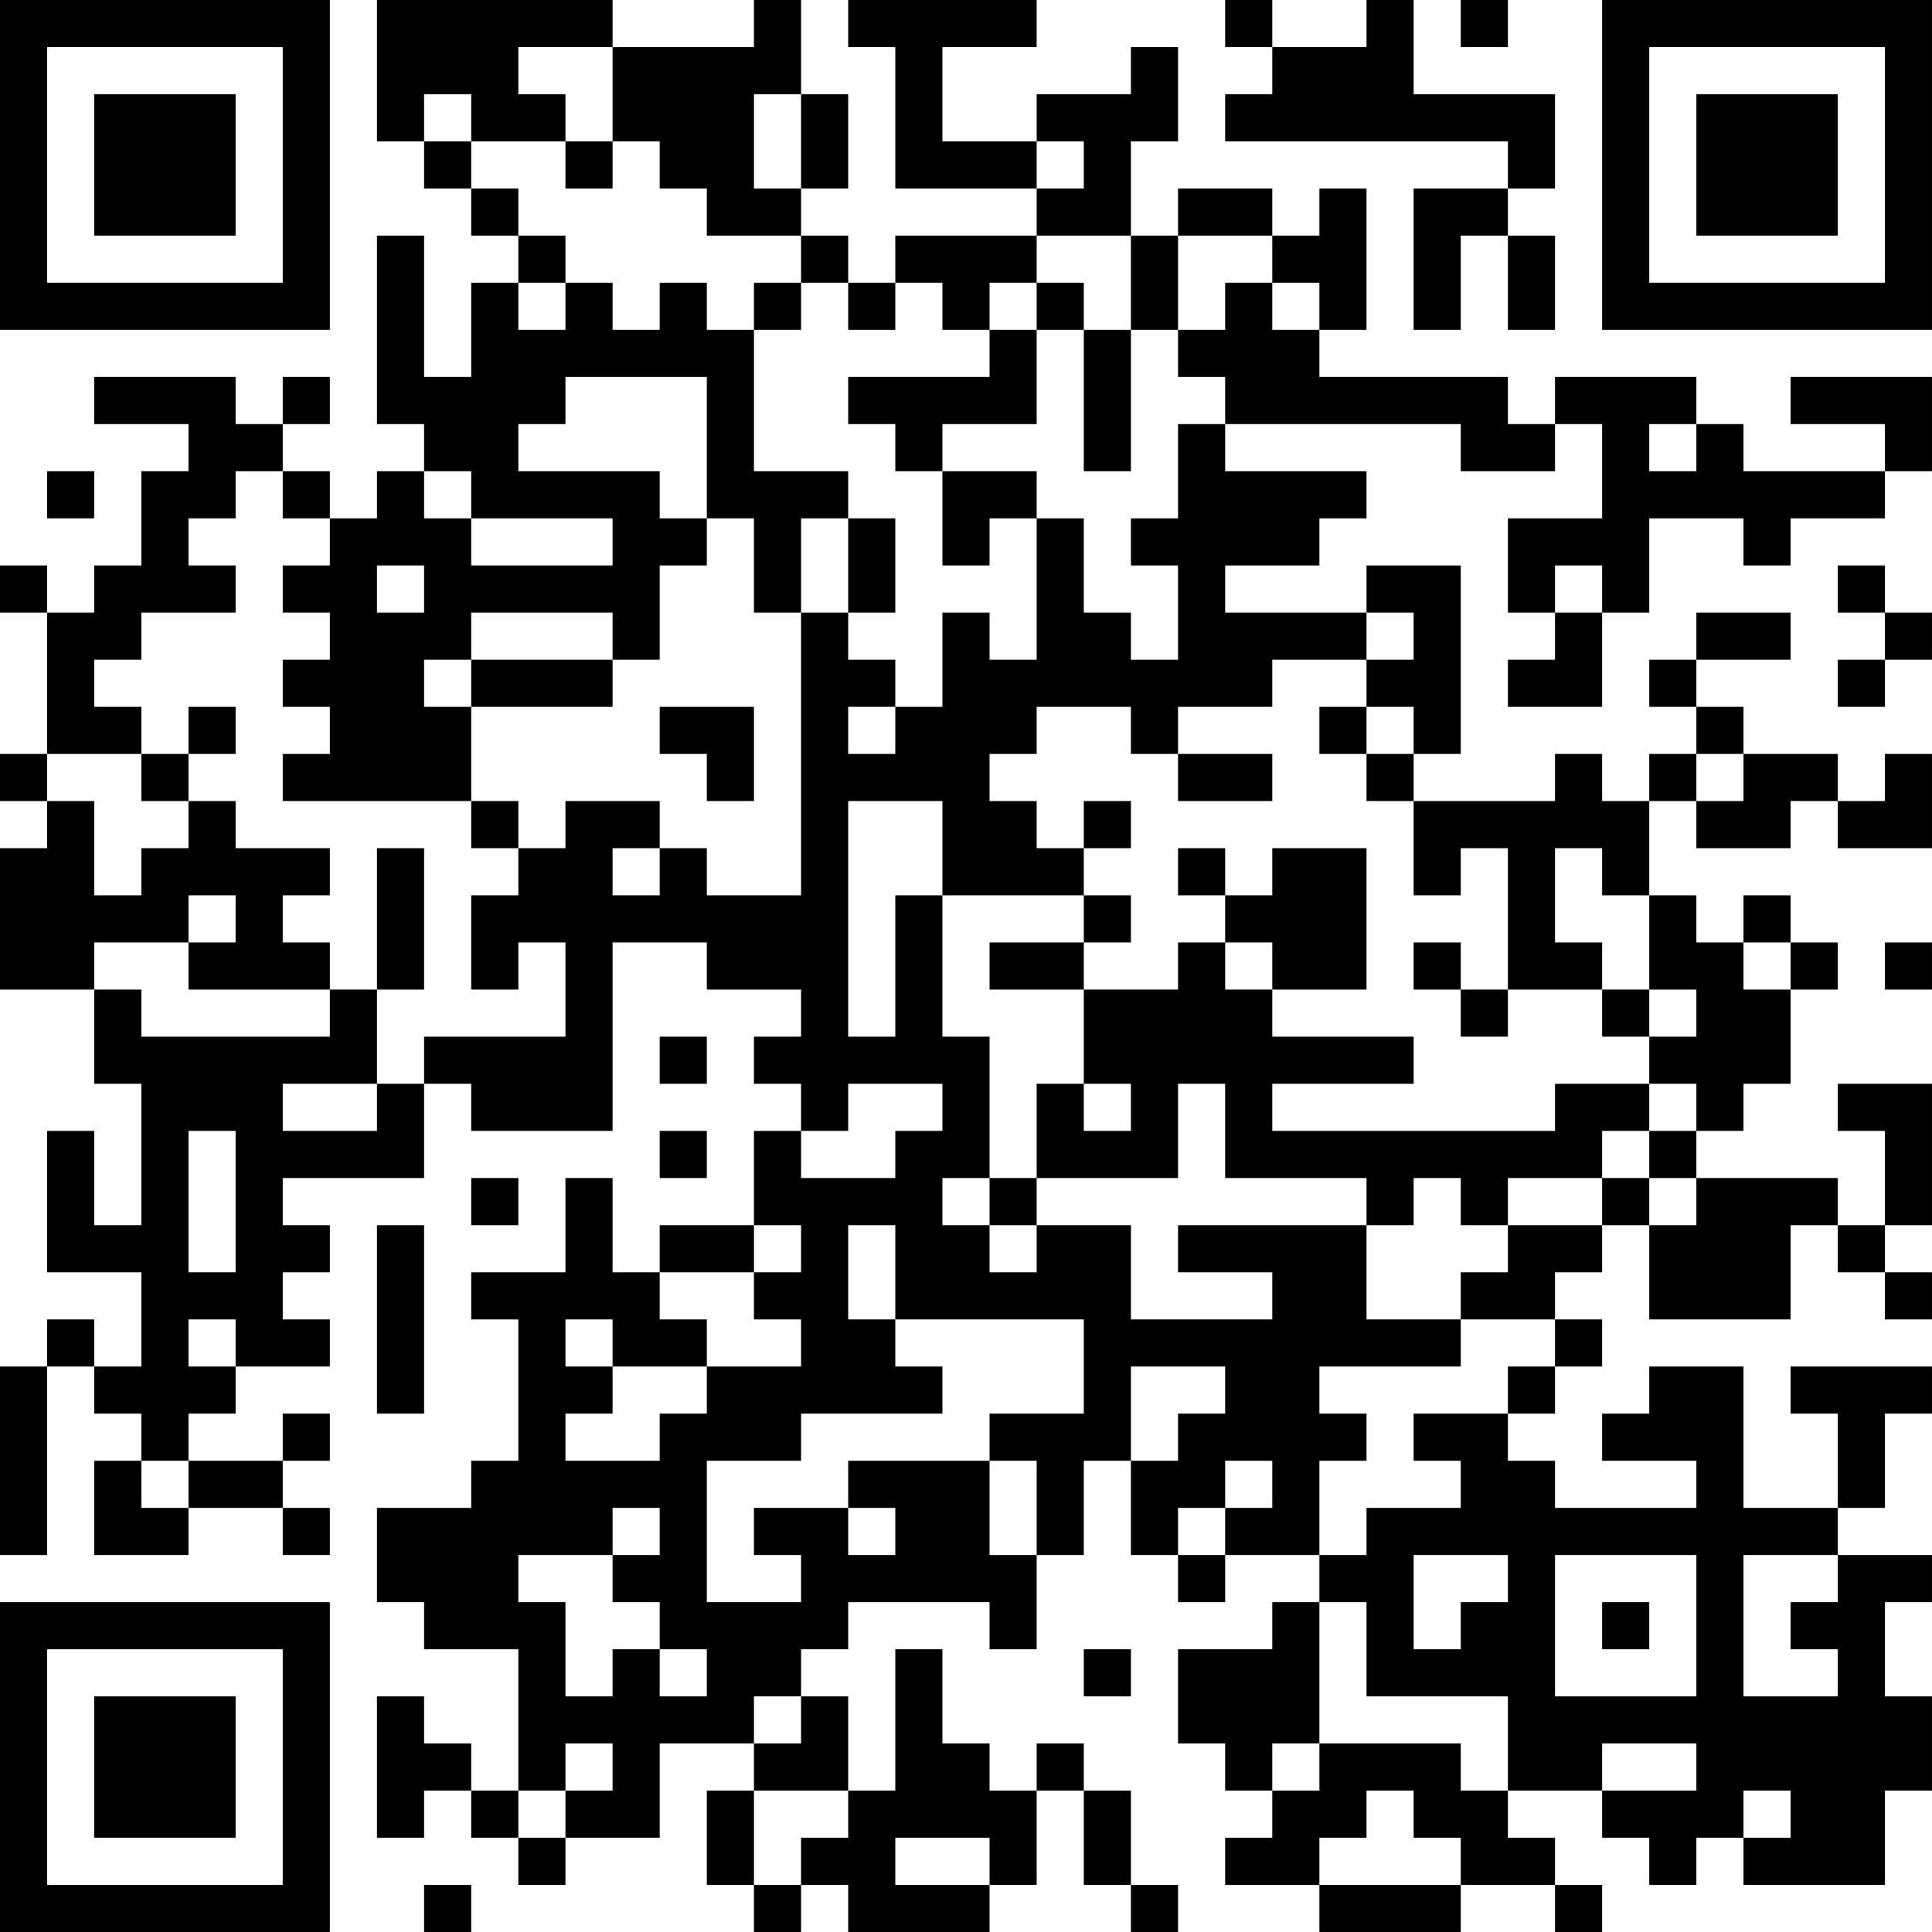 <?xml version="1.0" encoding="UTF-8"?>
<svg xmlns="http://www.w3.org/2000/svg" version="1.1" width="200" height="200" viewBox="0 0 200 200"><rect x="0" y="0" width="200" height="200" fill="#ffffff"/><g transform="scale(4.878)"><g transform="translate(0,0)"><path fill-rule="evenodd" d="M8 0L8 3L9 3L9 4L10 4L10 5L11 5L11 6L10 6L10 8L9 8L9 5L8 5L8 9L9 9L9 10L8 10L8 11L7 11L7 10L6 10L6 9L7 9L7 8L6 8L6 9L5 9L5 8L2 8L2 9L4 9L4 10L3 10L3 12L2 12L2 13L1 13L1 12L0 12L0 13L1 13L1 16L0 16L0 17L1 17L1 18L0 18L0 21L2 21L2 23L3 23L3 26L2 26L2 24L1 24L1 27L3 27L3 29L2 29L2 28L1 28L1 29L0 29L0 33L1 33L1 29L2 29L2 30L3 30L3 31L2 31L2 33L4 33L4 32L6 32L6 33L7 33L7 32L6 32L6 31L7 31L7 30L6 30L6 31L4 31L4 30L5 30L5 29L7 29L7 28L6 28L6 27L7 27L7 26L6 26L6 25L9 25L9 23L10 23L10 24L13 24L13 20L15 20L15 21L17 21L17 22L16 22L16 23L17 23L17 24L16 24L16 26L14 26L14 27L13 27L13 25L12 25L12 27L10 27L10 28L11 28L11 31L10 31L10 32L8 32L8 34L9 34L9 35L11 35L11 38L10 38L10 37L9 37L9 36L8 36L8 39L9 39L9 38L10 38L10 39L11 39L11 40L12 40L12 39L14 39L14 37L16 37L16 38L15 38L15 40L16 40L16 41L17 41L17 40L18 40L18 41L21 41L21 40L22 40L22 38L23 38L23 40L24 40L24 41L25 41L25 40L24 40L24 38L23 38L23 37L22 37L22 38L21 38L21 37L20 37L20 35L19 35L19 38L18 38L18 36L17 36L17 35L18 35L18 34L21 34L21 35L22 35L22 33L23 33L23 31L24 31L24 33L25 33L25 34L26 34L26 33L28 33L28 34L27 34L27 35L25 35L25 37L26 37L26 38L27 38L27 39L26 39L26 40L28 40L28 41L31 41L31 40L33 40L33 41L34 41L34 40L33 40L33 39L32 39L32 38L34 38L34 39L35 39L35 40L36 40L36 39L37 39L37 40L40 40L40 38L41 38L41 36L40 36L40 34L41 34L41 33L39 33L39 32L40 32L40 30L41 30L41 29L38 29L38 30L39 30L39 32L37 32L37 29L35 29L35 30L34 30L34 31L36 31L36 32L33 32L33 31L32 31L32 30L33 30L33 29L34 29L34 28L33 28L33 27L34 27L34 26L35 26L35 28L38 28L38 26L39 26L39 27L40 27L40 28L41 28L41 27L40 27L40 26L41 26L41 23L39 23L39 24L40 24L40 26L39 26L39 25L36 25L36 24L37 24L37 23L38 23L38 21L39 21L39 20L38 20L38 19L37 19L37 20L36 20L36 19L35 19L35 17L36 17L36 18L38 18L38 17L39 17L39 18L41 18L41 16L40 16L40 17L39 17L39 16L37 16L37 15L36 15L36 14L38 14L38 13L36 13L36 14L35 14L35 15L36 15L36 16L35 16L35 17L34 17L34 16L33 16L33 17L30 17L30 16L31 16L31 12L29 12L29 13L26 13L26 12L28 12L28 11L29 11L29 10L26 10L26 9L31 9L31 10L33 10L33 9L34 9L34 11L32 11L32 13L33 13L33 14L32 14L32 15L34 15L34 13L35 13L35 11L37 11L37 12L38 12L38 11L40 11L40 10L41 10L41 8L38 8L38 9L40 9L40 10L37 10L37 9L36 9L36 8L33 8L33 9L32 9L32 8L28 8L28 7L29 7L29 4L28 4L28 5L27 5L27 4L25 4L25 5L24 5L24 3L25 3L25 1L24 1L24 2L22 2L22 3L20 3L20 1L22 1L22 0L18 0L18 1L19 1L19 4L22 4L22 5L19 5L19 6L18 6L18 5L17 5L17 4L18 4L18 2L17 2L17 0L16 0L16 1L13 1L13 0ZM26 0L26 1L27 1L27 2L26 2L26 3L32 3L32 4L30 4L30 7L31 7L31 5L32 5L32 7L33 7L33 5L32 5L32 4L33 4L33 2L30 2L30 0L29 0L29 1L27 1L27 0ZM31 0L31 1L32 1L32 0ZM11 1L11 2L12 2L12 3L10 3L10 2L9 2L9 3L10 3L10 4L11 4L11 5L12 5L12 6L11 6L11 7L12 7L12 6L13 6L13 7L14 7L14 6L15 6L15 7L16 7L16 10L18 10L18 11L17 11L17 13L16 13L16 11L15 11L15 8L12 8L12 9L11 9L11 10L14 10L14 11L15 11L15 12L14 12L14 14L13 14L13 13L10 13L10 14L9 14L9 15L10 15L10 17L6 17L6 16L7 16L7 15L6 15L6 14L7 14L7 13L6 13L6 12L7 12L7 11L6 11L6 10L5 10L5 11L4 11L4 12L5 12L5 13L3 13L3 14L2 14L2 15L3 15L3 16L1 16L1 17L2 17L2 19L3 19L3 18L4 18L4 17L5 17L5 18L7 18L7 19L6 19L6 20L7 20L7 21L4 21L4 20L5 20L5 19L4 19L4 20L2 20L2 21L3 21L3 22L7 22L7 21L8 21L8 23L6 23L6 24L8 24L8 23L9 23L9 22L12 22L12 20L11 20L11 21L10 21L10 19L11 19L11 18L12 18L12 17L14 17L14 18L13 18L13 19L14 19L14 18L15 18L15 19L17 19L17 13L18 13L18 14L19 14L19 15L18 15L18 16L19 16L19 15L20 15L20 13L21 13L21 14L22 14L22 11L23 11L23 13L24 13L24 14L25 14L25 12L24 12L24 11L25 11L25 9L26 9L26 8L25 8L25 7L26 7L26 6L27 6L27 7L28 7L28 6L27 6L27 5L25 5L25 7L24 7L24 5L22 5L22 6L21 6L21 7L20 7L20 6L19 6L19 7L18 7L18 6L17 6L17 5L15 5L15 4L14 4L14 3L13 3L13 1ZM16 2L16 4L17 4L17 2ZM12 3L12 4L13 4L13 3ZM22 3L22 4L23 4L23 3ZM16 6L16 7L17 7L17 6ZM22 6L22 7L21 7L21 8L18 8L18 9L19 9L19 10L20 10L20 12L21 12L21 11L22 11L22 10L20 10L20 9L22 9L22 7L23 7L23 10L24 10L24 7L23 7L23 6ZM35 9L35 10L36 10L36 9ZM1 10L1 11L2 11L2 10ZM9 10L9 11L10 11L10 12L13 12L13 11L10 11L10 10ZM18 11L18 13L19 13L19 11ZM8 12L8 13L9 13L9 12ZM33 12L33 13L34 13L34 12ZM39 12L39 13L40 13L40 14L39 14L39 15L40 15L40 14L41 14L41 13L40 13L40 12ZM29 13L29 14L27 14L27 15L25 15L25 16L24 16L24 15L22 15L22 16L21 16L21 17L22 17L22 18L23 18L23 19L20 19L20 17L18 17L18 22L19 22L19 19L20 19L20 22L21 22L21 25L20 25L20 26L21 26L21 27L22 27L22 26L24 26L24 28L27 28L27 27L25 27L25 26L29 26L29 28L31 28L31 29L28 29L28 30L29 30L29 31L28 31L28 33L29 33L29 32L31 32L31 31L30 31L30 30L32 30L32 29L33 29L33 28L31 28L31 27L32 27L32 26L34 26L34 25L35 25L35 26L36 26L36 25L35 25L35 24L36 24L36 23L35 23L35 22L36 22L36 21L35 21L35 19L34 19L34 18L33 18L33 20L34 20L34 21L32 21L32 18L31 18L31 19L30 19L30 17L29 17L29 16L30 16L30 15L29 15L29 14L30 14L30 13ZM10 14L10 15L13 15L13 14ZM4 15L4 16L3 16L3 17L4 17L4 16L5 16L5 15ZM14 15L14 16L15 16L15 17L16 17L16 15ZM28 15L28 16L29 16L29 15ZM25 16L25 17L27 17L27 16ZM36 16L36 17L37 17L37 16ZM10 17L10 18L11 18L11 17ZM23 17L23 18L24 18L24 17ZM8 18L8 21L9 21L9 18ZM25 18L25 19L26 19L26 20L25 20L25 21L23 21L23 20L24 20L24 19L23 19L23 20L21 20L21 21L23 21L23 23L22 23L22 25L21 25L21 26L22 26L22 25L25 25L25 23L26 23L26 25L29 25L29 26L30 26L30 25L31 25L31 26L32 26L32 25L34 25L34 24L35 24L35 23L33 23L33 24L27 24L27 23L30 23L30 22L27 22L27 21L29 21L29 18L27 18L27 19L26 19L26 18ZM26 20L26 21L27 21L27 20ZM30 20L30 21L31 21L31 22L32 22L32 21L31 21L31 20ZM37 20L37 21L38 21L38 20ZM40 20L40 21L41 21L41 20ZM34 21L34 22L35 22L35 21ZM14 22L14 23L15 23L15 22ZM18 23L18 24L17 24L17 25L19 25L19 24L20 24L20 23ZM23 23L23 24L24 24L24 23ZM4 24L4 27L5 27L5 24ZM14 24L14 25L15 25L15 24ZM10 25L10 26L11 26L11 25ZM8 26L8 30L9 30L9 26ZM16 26L16 27L14 27L14 28L15 28L15 29L13 29L13 28L12 28L12 29L13 29L13 30L12 30L12 31L14 31L14 30L15 30L15 29L17 29L17 28L16 28L16 27L17 27L17 26ZM18 26L18 28L19 28L19 29L20 29L20 30L17 30L17 31L15 31L15 34L17 34L17 33L16 33L16 32L18 32L18 33L19 33L19 32L18 32L18 31L21 31L21 33L22 33L22 31L21 31L21 30L23 30L23 28L19 28L19 26ZM4 28L4 29L5 29L5 28ZM24 29L24 31L25 31L25 30L26 30L26 29ZM3 31L3 32L4 32L4 31ZM26 31L26 32L25 32L25 33L26 33L26 32L27 32L27 31ZM13 32L13 33L11 33L11 34L12 34L12 36L13 36L13 35L14 35L14 36L15 36L15 35L14 35L14 34L13 34L13 33L14 33L14 32ZM30 33L30 35L31 35L31 34L32 34L32 33ZM33 33L33 36L36 36L36 33ZM37 33L37 36L39 36L39 35L38 35L38 34L39 34L39 33ZM28 34L28 37L27 37L27 38L28 38L28 37L31 37L31 38L32 38L32 36L29 36L29 34ZM34 34L34 35L35 35L35 34ZM23 35L23 36L24 36L24 35ZM16 36L16 37L17 37L17 36ZM12 37L12 38L11 38L11 39L12 39L12 38L13 38L13 37ZM34 37L34 38L36 38L36 37ZM16 38L16 40L17 40L17 39L18 39L18 38ZM29 38L29 39L28 39L28 40L31 40L31 39L30 39L30 38ZM37 38L37 39L38 39L38 38ZM19 39L19 40L21 40L21 39ZM9 40L9 41L10 41L10 40ZM0 0L0 7L7 7L7 0ZM1 1L1 6L6 6L6 1ZM2 2L2 5L5 5L5 2ZM34 0L34 7L41 7L41 0ZM35 1L35 6L40 6L40 1ZM36 2L36 5L39 5L39 2ZM0 34L0 41L7 41L7 34ZM1 35L1 40L6 40L6 35ZM2 36L2 39L5 39L5 36Z" fill="#000000"/></g></g></svg>
